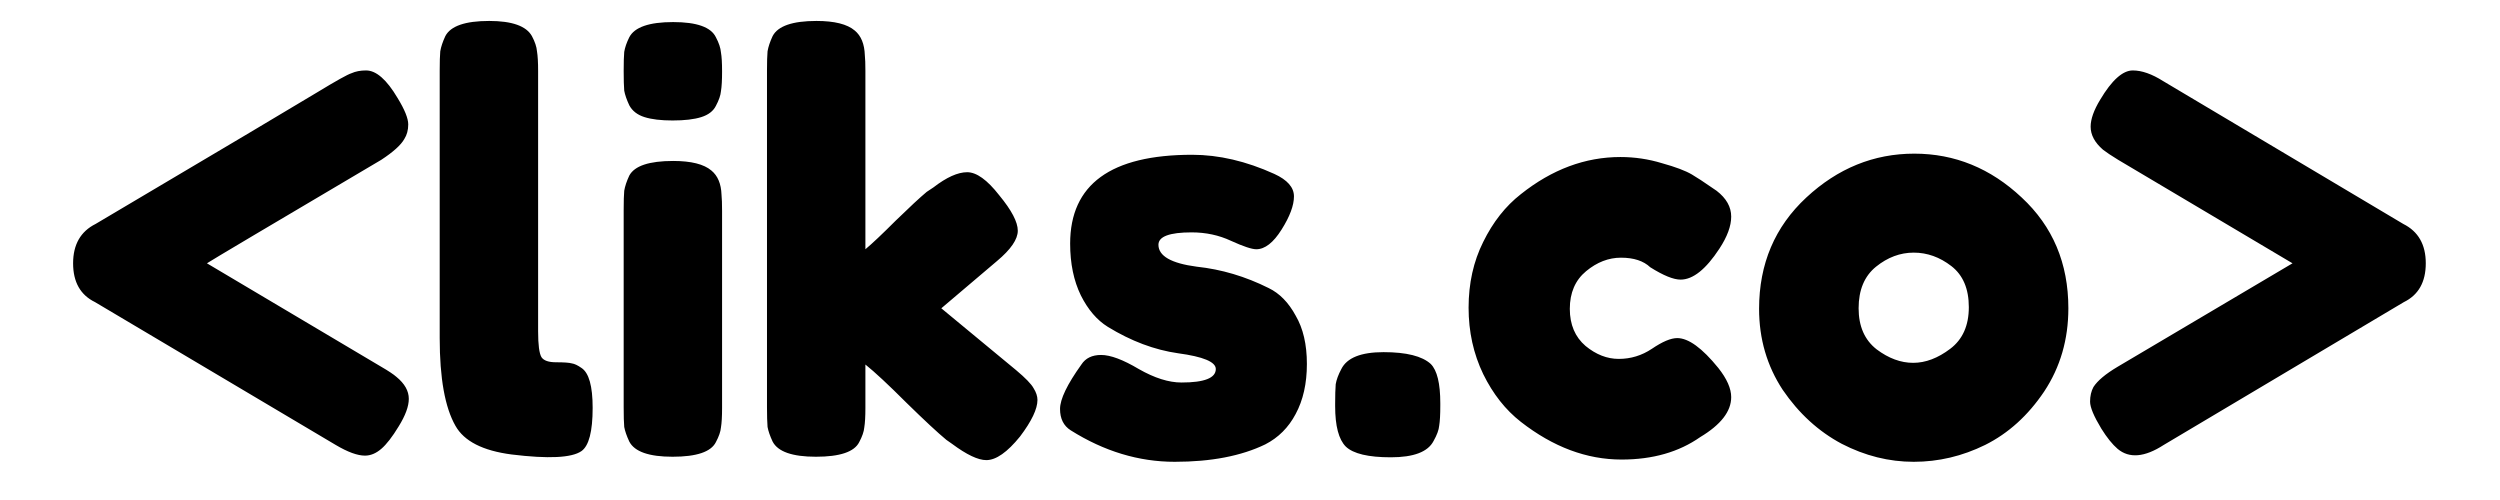 <svg width="200" height="40" viewBox="0 0 200 40" fill="none" xmlns="http://www.w3.org/2000/svg">
<path d="M7.603 24.169C6.433 23.599 5.848 22.564 5.848 21.064C5.848 19.565 6.448 18.515 7.648 17.916C17.934 11.828 23.842 8.319 25.372 7.389C26.901 6.459 27.816 5.949 28.116 5.859C28.446 5.709 28.836 5.635 29.285 5.635C30.095 5.635 30.935 6.369 31.805 7.839C32.375 8.768 32.659 9.473 32.659 9.953C32.659 10.403 32.555 10.793 32.344 11.123C32.075 11.602 31.46 12.157 30.5 12.787C21.563 18.066 16.915 20.825 16.555 21.064L30.5 29.342C31.07 29.672 31.475 29.942 31.715 30.151C32.375 30.691 32.704 31.276 32.704 31.906C32.704 32.506 32.434 33.24 31.895 34.11C31.385 34.95 30.92 35.55 30.5 35.91C30.08 36.27 29.645 36.45 29.195 36.45C28.596 36.45 27.816 36.164 26.856 35.595L7.603 24.169ZM35.176 5.635C35.176 4.945 35.191 4.435 35.221 4.105C35.282 3.745 35.416 3.34 35.626 2.89C36.046 2.081 37.216 1.676 39.135 1.676C40.965 1.676 42.104 2.081 42.554 2.89C42.794 3.34 42.929 3.745 42.959 4.105C43.019 4.465 43.049 4.99 43.049 5.679V26.508C43.049 27.587 43.139 28.277 43.319 28.577C43.499 28.847 43.889 28.982 44.488 28.982C45.118 28.982 45.538 29.012 45.748 29.072C45.958 29.102 46.213 29.222 46.513 29.432C47.113 29.822 47.412 30.886 47.412 32.626C47.412 34.515 47.113 35.67 46.513 36.09C45.733 36.629 43.874 36.719 40.934 36.359C38.626 36.06 37.126 35.295 36.436 34.065C35.596 32.596 35.176 30.257 35.176 27.047V5.635ZM49.894 16.791C49.894 16.101 49.908 15.591 49.938 15.261C49.998 14.902 50.133 14.497 50.343 14.047C50.763 13.267 51.933 12.877 53.852 12.877C55.292 12.877 56.311 13.132 56.911 13.642C57.421 14.062 57.691 14.707 57.721 15.576C57.751 15.876 57.766 16.311 57.766 16.881V32.626C57.766 33.316 57.736 33.84 57.676 34.2C57.646 34.53 57.511 34.92 57.271 35.37C56.881 36.15 55.727 36.539 53.807 36.539C51.918 36.539 50.763 36.135 50.343 35.325C50.133 34.875 49.998 34.485 49.938 34.155C49.908 33.825 49.894 33.3 49.894 32.581V16.791ZM57.271 8.469C57.061 8.888 56.671 9.188 56.102 9.368C55.532 9.548 54.767 9.638 53.807 9.638C52.877 9.638 52.128 9.548 51.558 9.368C50.988 9.188 50.583 8.873 50.343 8.424C50.133 7.974 49.998 7.584 49.938 7.254C49.908 6.894 49.894 6.369 49.894 5.679C49.894 4.99 49.908 4.48 49.938 4.15C49.998 3.79 50.133 3.4 50.343 2.98C50.763 2.171 51.933 1.766 53.852 1.766C55.742 1.766 56.881 2.171 57.271 2.98C57.511 3.43 57.646 3.835 57.676 4.195C57.736 4.525 57.766 5.035 57.766 5.724C57.766 6.414 57.736 6.939 57.676 7.299C57.646 7.629 57.511 8.019 57.271 8.469ZM75.305 24.663L81.288 29.612C82.038 30.241 82.503 30.721 82.683 31.051C82.892 31.381 82.997 31.696 82.997 31.996C82.997 32.716 82.532 33.69 81.603 34.92C80.583 36.18 79.683 36.809 78.904 36.809C78.244 36.809 77.329 36.375 76.16 35.505L75.71 35.19C75.02 34.62 73.955 33.63 72.516 32.221C71.076 30.781 69.982 29.762 69.232 29.162V32.626C69.232 33.316 69.202 33.84 69.142 34.2C69.112 34.53 68.977 34.92 68.737 35.37C68.347 36.15 67.192 36.539 65.273 36.539C63.384 36.539 62.229 36.135 61.809 35.325C61.599 34.875 61.464 34.485 61.404 34.155C61.374 33.795 61.359 33.271 61.359 32.581V5.635C61.359 4.945 61.374 4.435 61.404 4.105C61.464 3.745 61.599 3.34 61.809 2.89C62.229 2.081 63.399 1.676 65.318 1.676C66.758 1.676 67.777 1.931 68.377 2.441C68.887 2.86 69.157 3.52 69.187 4.42C69.217 4.69 69.232 5.11 69.232 5.679V19.94C69.772 19.49 70.582 18.725 71.661 17.646C72.771 16.566 73.596 15.801 74.135 15.351L74.675 14.992C75.725 14.182 76.624 13.777 77.374 13.777C78.124 13.777 78.979 14.392 79.938 15.621C80.928 16.821 81.423 17.765 81.423 18.455C81.423 19.145 80.868 19.955 79.758 20.884L75.305 24.663ZM85.657 34.425C85.088 34.065 84.803 33.495 84.803 32.716C84.803 31.936 85.373 30.751 86.512 29.162C86.842 28.652 87.367 28.397 88.087 28.397C88.837 28.397 89.841 28.772 91.101 29.522C92.36 30.241 93.5 30.601 94.519 30.601C96.349 30.601 97.264 30.241 97.264 29.522C97.264 28.952 96.259 28.532 94.25 28.262C92.36 27.992 90.486 27.288 88.626 26.148C87.757 25.608 87.037 24.768 86.467 23.629C85.897 22.459 85.612 21.079 85.612 19.49C85.612 14.752 88.866 12.382 95.374 12.382C97.504 12.382 99.693 12.892 101.942 13.912C102.992 14.392 103.517 14.992 103.517 15.711C103.517 16.431 103.187 17.316 102.527 18.365C101.867 19.415 101.192 19.94 100.503 19.94C100.143 19.94 99.468 19.715 98.478 19.265C97.519 18.815 96.469 18.59 95.329 18.59C93.56 18.59 92.675 18.92 92.675 19.58C92.675 20.48 93.695 21.064 95.734 21.334C97.713 21.544 99.633 22.114 101.492 23.044C102.362 23.464 103.082 24.198 103.652 25.248C104.251 26.268 104.551 27.557 104.551 29.117C104.551 30.676 104.251 32.011 103.652 33.121C103.082 34.2 102.272 35.01 101.222 35.55C99.303 36.479 96.889 36.944 93.98 36.944C91.101 36.944 88.327 36.105 85.657 34.425ZM114.46 29.117C114.97 29.627 115.224 30.676 115.224 32.266V32.446C115.224 33.166 115.195 33.705 115.134 34.065C115.105 34.395 114.955 34.8 114.685 35.28C114.235 36.15 113.095 36.584 111.266 36.584C109.466 36.584 108.267 36.299 107.667 35.73C107.097 35.16 106.812 34.08 106.812 32.491V32.311C106.812 31.621 106.827 31.096 106.857 30.736C106.917 30.376 107.067 29.972 107.307 29.522C107.757 28.622 108.881 28.172 110.681 28.172C112.51 28.172 113.77 28.487 114.46 29.117ZM125.585 24.708C125.585 25.968 126.005 26.958 126.844 27.677C127.684 28.367 128.569 28.712 129.499 28.712C130.458 28.712 131.343 28.442 132.153 27.902C132.992 27.332 133.667 27.047 134.177 27.047C135.077 27.047 136.171 27.842 137.461 29.432C138.151 30.302 138.496 31.081 138.496 31.771C138.496 32.911 137.671 33.975 136.021 34.965C134.312 36.164 132.212 36.764 129.723 36.764C126.934 36.764 124.25 35.76 121.671 33.75C120.441 32.791 119.437 31.516 118.657 29.927C117.877 28.307 117.487 26.538 117.487 24.618C117.487 22.669 117.877 20.915 118.657 19.355C119.437 17.765 120.441 16.491 121.671 15.531C124.16 13.552 126.814 12.562 129.634 12.562C130.773 12.562 131.883 12.727 132.962 13.057C134.042 13.357 134.837 13.657 135.347 13.957L136.066 14.407C136.606 14.767 137.026 15.051 137.326 15.261C138.106 15.861 138.496 16.551 138.496 17.331C138.496 18.08 138.181 18.935 137.551 19.895C136.471 21.544 135.437 22.369 134.447 22.369C133.877 22.369 133.067 22.039 132.018 21.379C131.478 20.869 130.698 20.615 129.678 20.615C128.689 20.615 127.759 20.974 126.889 21.694C126.02 22.414 125.585 23.419 125.585 24.708ZM140.727 24.708C140.727 21.11 141.986 18.14 144.506 15.801C147.025 13.462 149.904 12.292 153.143 12.292C156.382 12.292 159.246 13.462 161.735 15.801C164.224 18.11 165.469 21.064 165.469 24.663C165.469 27.153 164.824 29.372 163.534 31.321C162.245 33.24 160.671 34.665 158.811 35.595C156.982 36.495 155.077 36.944 153.098 36.944C151.118 36.944 149.199 36.465 147.34 35.505C145.48 34.515 143.906 33.076 142.616 31.186C141.357 29.267 140.727 27.108 140.727 24.708ZM150.129 27.947C151.089 28.667 152.063 29.027 153.053 29.027C154.043 29.027 155.032 28.652 156.022 27.902C157.012 27.153 157.506 26.043 157.506 24.573C157.506 23.104 157.041 22.009 156.112 21.289C155.182 20.57 154.178 20.21 153.098 20.21C152.018 20.21 151.013 20.585 150.084 21.334C149.154 22.084 148.689 23.194 148.689 24.663C148.689 26.103 149.169 27.198 150.129 27.947ZM192.263 17.916C193.462 18.515 194.062 19.565 194.062 21.064C194.062 22.564 193.477 23.599 192.308 24.169L173.099 35.595C171.569 36.584 170.34 36.69 169.41 35.91C168.99 35.55 168.555 35.01 168.106 34.29C167.506 33.3 167.206 32.581 167.206 32.131C167.206 31.681 167.296 31.291 167.476 30.961C167.805 30.451 168.45 29.912 169.41 29.342L183.401 21.064L169.455 12.787C168.915 12.457 168.51 12.187 168.24 11.977C167.58 11.408 167.251 10.793 167.251 10.133C167.251 9.533 167.506 8.813 168.016 7.974C168.945 6.414 169.815 5.635 170.625 5.635C171.344 5.635 172.154 5.919 173.054 6.489L192.263 17.916Z" fill="black"/>
</svg>

